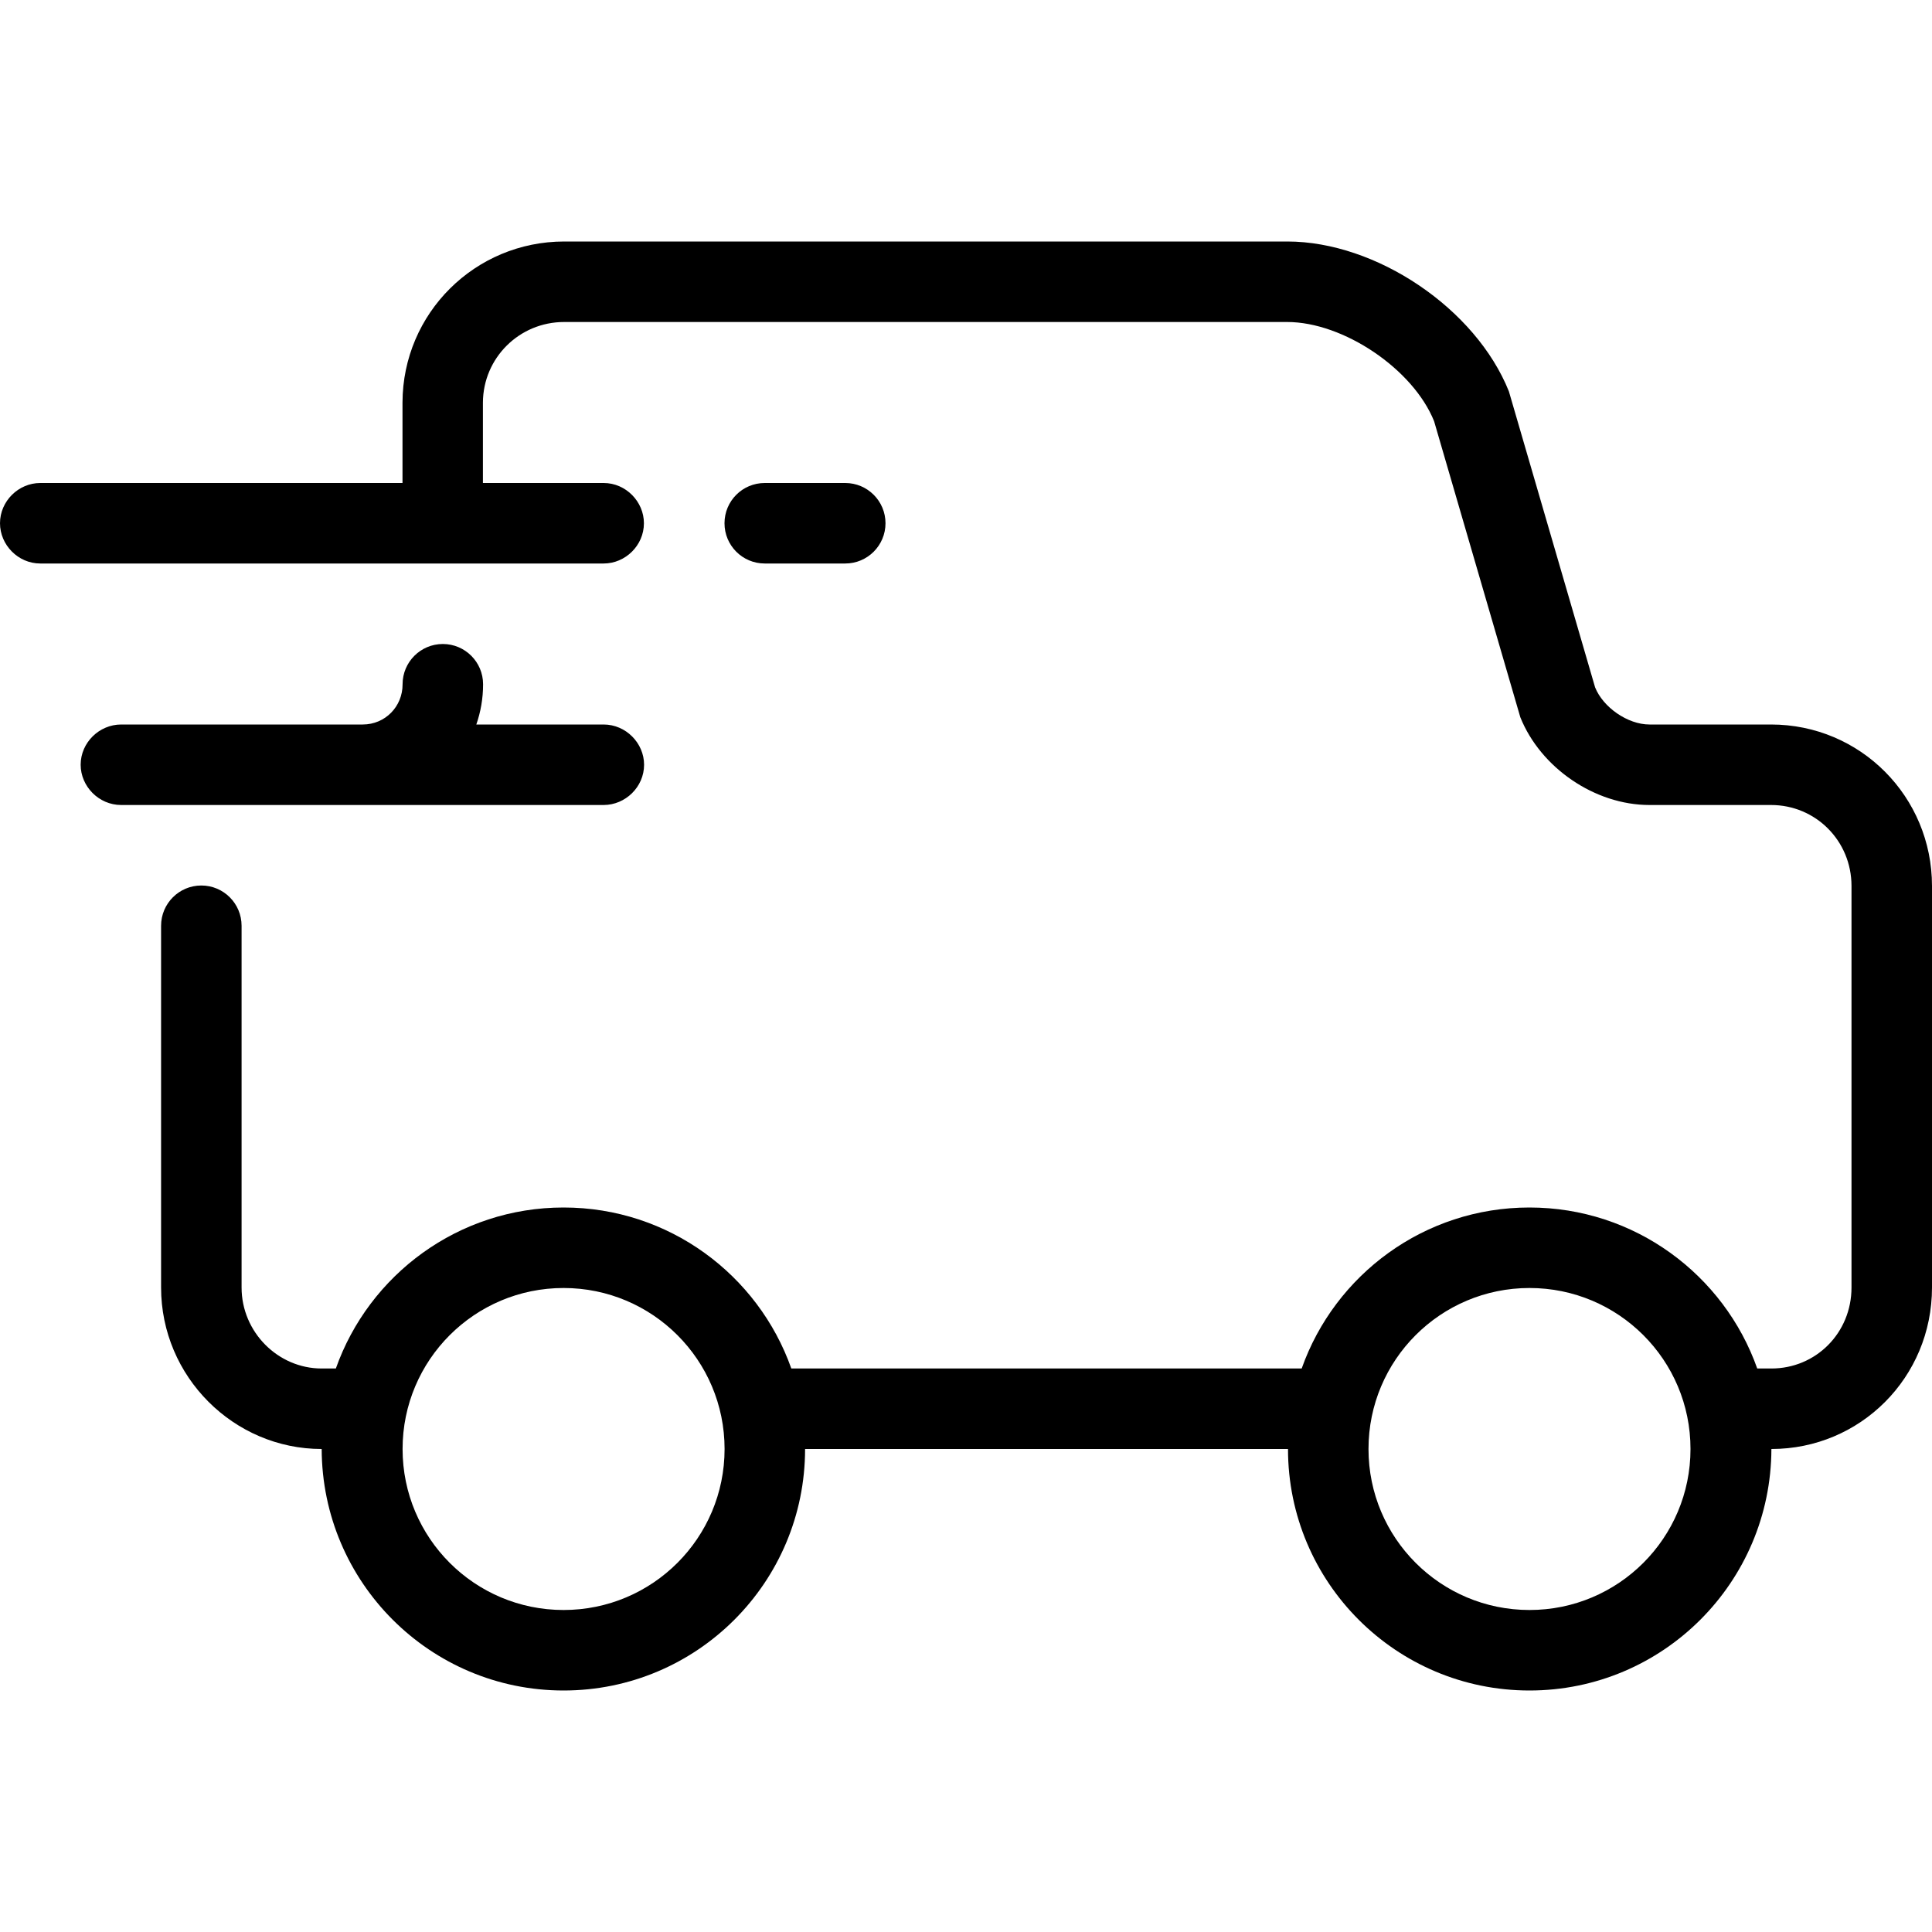 <svg xmlns="http://www.w3.org/2000/svg" xmlns:xlink="http://www.w3.org/1999/xlink" width="24" height="24" version="1.1" viewBox="0 0 24 24"><path d="M22.005,17 C22.558,17 23,16.558 23,15.994 L23,11.006 C23,10.446 22.556,10 22,10 L20.49,10 C19.81,10 19.137,9.536 18.886,8.91 L17.815,5.233 C17.556,4.586 16.689,4 15.99,4 L7.008,4 C6.451,4 6.002,4.446 5.999,5 L5.999,6 L7.499,6 C7.775,6 7.999,6.232 7.999,6.5 C7.999,6.776 7.768,7 7.499,7 L0.5,7 C0.224,7 0,6.768 0,6.5 C0,6.224 0.231,6 0.5,6 L5,6 L5,5 C5.003,3.891 5.901,3 7.009,3 L15.991,3 C17.098,3 18.333,3.834 18.744,4.862 L19.815,8.539 C19.914,8.786 20.219,9 20.49,9 L22,9 C23.112,9 24,9.898 24,11.006 L24,15.994 C24,17.113 23.107,18 22.005,18 C22,19.657 20.657,21 19,21 C17.343,21 16,19.657 16,18 L10.001,18 C10.001,19.657 8.658,21 7.001,21 C5.344,21 4.001,19.657 3.996,18 C2.904,18 2.001,17.102 2.001,15.994 L2.001,11.5 C2.001,11.224 2.225,11 2.501,11 L2.501,11 C2.777,11 3.001,11.224 3.001,11.5 L3.001,15.994 C3.001,16.547 3.453,17 3.996,17 L4.172,17 C4.584,15.835 5.695,15 7.001,15 C8.307,15 9.418,15.835 9.83,17 L16.17,17 C16.582,15.835 17.693,15 18.999,15 C20.305,15 21.417,15.835 21.829,17 L22.005,17 Z M19,20 C20.105,20 21,19.105 21,18 C21,16.895 20.105,16 19,16 C17.895,16 17,16.895 17,18 C17,19.105 17.895,20 19,20 Z M7.001,20 C8.106,20 9.001,19.105 9.001,18 C9.001,16.895 8.106,16 7.001,16 C5.896,16 5.001,16.895 5.001,18 C5.001,19.105 5.896,20 7.001,20 Z M6.001,8.502 C6.001,8.677 5.971,8.844 5.917,9 L7.498,9 C7.776,9 8.001,9.232 8.001,9.5 C8.001,9.776 7.769,10 7.498,10 L1.505,10 C1.227,10 1.002,9.768 1.002,9.5 C1.002,9.224 1.234,9 1.505,9 L4.506,9 C4.785,9 5.001,8.777 5.001,8.502 L5.001,8.5 C5.001,8.224 5.225,8 5.501,8 C5.777,8 6.001,8.224 6.001,8.5 L6.001,8.502 Z M9.5,6 L10.5,6 C10.776,6 11,6.224 11,6.5 C11,6.776 10.776,7 10.5,7 L9.5,7 C9.223,7 9,6.776 9,6.5 C9,6.224 9.223,6 9.5,6 Z"/></svg>